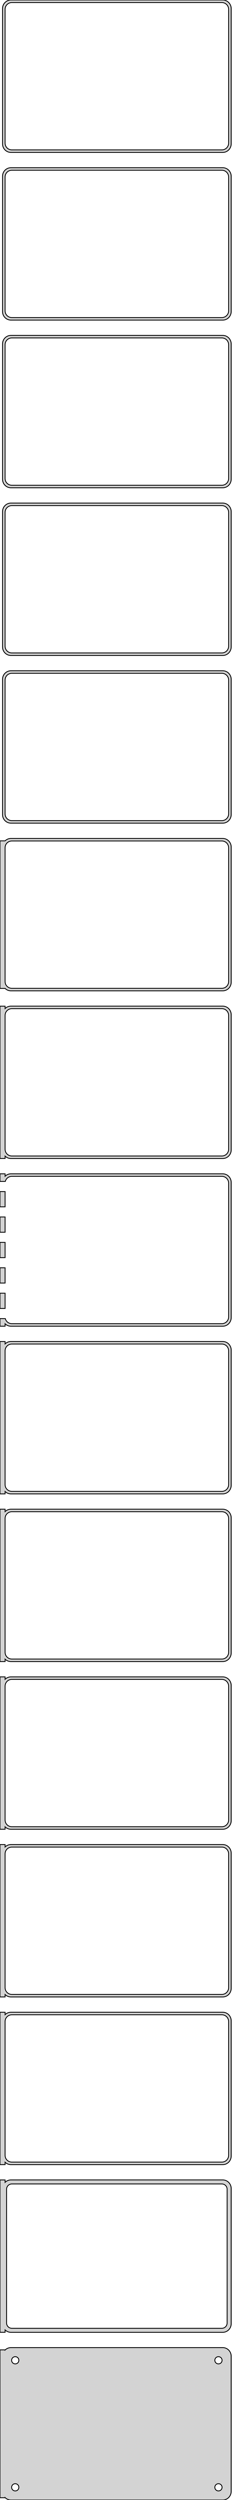 <?xml version="1.0" standalone="no"?>
<!DOCTYPE svg PUBLIC "-//W3C//DTD SVG 1.1//EN" "http://www.w3.org/Graphics/SVG/1.1/DTD/svg11.dtd">
<svg width="137mm" height="1476mm" viewBox="-69 -2916 137 1476" xmlns="http://www.w3.org/2000/svg" version="1.1">
<title>OpenSCAD Model</title>
<path d="
M 63.437,-2826.09 L 64.045,-2826.24 L 64.629,-2826.48 L 65.179,-2826.78 L 65.687,-2827.15 L 66.145,-2827.58
 L 66.545,-2828.06 L 66.882,-2828.59 L 67.149,-2829.16 L 67.343,-2829.76 L 67.461,-2830.37 L 67.5,-2831
 L 67.5,-2911 L 67.461,-2911.63 L 67.343,-2912.24 L 67.149,-2912.84 L 66.882,-2913.41 L 66.545,-2913.94
 L 66.145,-2914.42 L 65.687,-2914.85 L 65.179,-2915.22 L 64.629,-2915.52 L 64.045,-2915.76 L 63.437,-2915.91
 L 62.814,-2915.99 L -62.814,-2915.99 L -63.437,-2915.91 L -64.045,-2915.76 L -64.629,-2915.52 L -65.179,-2915.22
 L -65.687,-2914.85 L -66.145,-2914.42 L -66.545,-2913.94 L -66.882,-2913.41 L -67.149,-2912.84 L -67.343,-2912.24
 L -67.461,-2911.63 L -67.5,-2911 L -67.5,-2831 L -67.461,-2830.37 L -67.343,-2829.76 L -67.149,-2829.16
 L -66.882,-2828.59 L -66.545,-2828.06 L -66.145,-2827.58 L -65.687,-2827.15 L -65.179,-2826.78 L -64.629,-2826.48
 L -64.045,-2826.24 L -63.437,-2826.09 L -62.814,-2826.01 L 62.814,-2826.01 z
M -62.251,-2827.51 L -62.749,-2827.57 L -63.236,-2827.7 L -63.703,-2827.88 L -64.143,-2828.12 L -64.55,-2828.42
 L -64.916,-2828.76 L -65.236,-2829.15 L -65.505,-2829.57 L -65.719,-2830.03 L -65.874,-2830.51 L -65.969,-2831
 L -66,-2831.5 L -66,-2910.5 L -65.969,-2911 L -65.874,-2911.49 L -65.719,-2911.97 L -65.505,-2912.43
 L -65.236,-2912.85 L -64.916,-2913.24 L -64.55,-2913.58 L -64.143,-2913.88 L -63.703,-2914.12 L -63.236,-2914.3
 L -62.749,-2914.43 L -62.251,-2914.49 L 62.251,-2914.49 L 62.749,-2914.43 L 63.236,-2914.3 L 63.703,-2914.12
 L 64.143,-2913.88 L 64.55,-2913.58 L 64.916,-2913.24 L 65.236,-2912.85 L 65.505,-2912.43 L 65.719,-2911.97
 L 65.874,-2911.49 L 65.969,-2911 L 66,-2910.5 L 66,-2831.5 L 65.969,-2831 L 65.874,-2830.51
 L 65.719,-2830.03 L 65.505,-2829.57 L 65.236,-2829.15 L 64.916,-2828.76 L 64.55,-2828.42 L 64.143,-2828.12
 L 63.703,-2827.88 L 63.236,-2827.7 L 62.749,-2827.57 L 62.251,-2827.51 z
M 63.437,-2727.09 L 64.045,-2727.24 L 64.629,-2727.48 L 65.179,-2727.78 L 65.687,-2728.15 L 66.145,-2728.58
 L 66.545,-2729.06 L 66.882,-2729.59 L 67.149,-2730.16 L 67.343,-2730.76 L 67.461,-2731.37 L 67.5,-2732
 L 67.5,-2812 L 67.461,-2812.63 L 67.343,-2813.24 L 67.149,-2813.84 L 66.882,-2814.41 L 66.545,-2814.94
 L 66.145,-2815.42 L 65.687,-2815.85 L 65.179,-2816.22 L 64.629,-2816.52 L 64.045,-2816.76 L 63.437,-2816.91
 L 62.814,-2816.99 L -62.814,-2816.99 L -63.437,-2816.91 L -64.045,-2816.76 L -64.629,-2816.52 L -65.179,-2816.22
 L -65.687,-2815.85 L -66.145,-2815.42 L -66.545,-2814.94 L -66.882,-2814.41 L -67.149,-2813.84 L -67.343,-2813.24
 L -67.461,-2812.63 L -67.5,-2812 L -67.5,-2732 L -67.461,-2731.37 L -67.343,-2730.76 L -67.149,-2730.16
 L -66.882,-2729.59 L -66.545,-2729.06 L -66.145,-2728.58 L -65.687,-2728.15 L -65.179,-2727.78 L -64.629,-2727.48
 L -64.045,-2727.24 L -63.437,-2727.09 L -62.814,-2727.01 L 62.814,-2727.01 z
M -62.251,-2728.51 L -62.749,-2728.57 L -63.236,-2728.7 L -63.703,-2728.88 L -64.143,-2729.12 L -64.55,-2729.42
 L -64.916,-2729.76 L -65.236,-2730.15 L -65.505,-2730.57 L -65.719,-2731.03 L -65.874,-2731.51 L -65.969,-2732
 L -66,-2732.5 L -66,-2811.5 L -65.969,-2812 L -65.874,-2812.49 L -65.719,-2812.97 L -65.505,-2813.43
 L -65.236,-2813.85 L -64.916,-2814.24 L -64.55,-2814.58 L -64.143,-2814.88 L -63.703,-2815.12 L -63.236,-2815.3
 L -62.749,-2815.43 L -62.251,-2815.49 L 62.251,-2815.49 L 62.749,-2815.43 L 63.236,-2815.3 L 63.703,-2815.12
 L 64.143,-2814.88 L 64.55,-2814.58 L 64.916,-2814.24 L 65.236,-2813.85 L 65.505,-2813.43 L 65.719,-2812.97
 L 65.874,-2812.49 L 65.969,-2812 L 66,-2811.5 L 66,-2732.5 L 65.969,-2732 L 65.874,-2731.51
 L 65.719,-2731.03 L 65.505,-2730.57 L 65.236,-2730.15 L 64.916,-2729.76 L 64.55,-2729.42 L 64.143,-2729.12
 L 63.703,-2728.88 L 63.236,-2728.7 L 62.749,-2728.57 L 62.251,-2728.51 z
M 63.437,-2628.09 L 64.045,-2628.24 L 64.629,-2628.48 L 65.179,-2628.78 L 65.687,-2629.15 L 66.145,-2629.58
 L 66.545,-2630.06 L 66.882,-2630.59 L 67.149,-2631.16 L 67.343,-2631.76 L 67.461,-2632.37 L 67.5,-2633
 L 67.5,-2713 L 67.461,-2713.63 L 67.343,-2714.24 L 67.149,-2714.84 L 66.882,-2715.41 L 66.545,-2715.94
 L 66.145,-2716.42 L 65.687,-2716.85 L 65.179,-2717.22 L 64.629,-2717.52 L 64.045,-2717.76 L 63.437,-2717.91
 L 62.814,-2717.99 L -62.814,-2717.99 L -63.437,-2717.91 L -64.045,-2717.76 L -64.629,-2717.52 L -65.179,-2717.22
 L -65.687,-2716.85 L -66.145,-2716.42 L -66.545,-2715.94 L -66.882,-2715.41 L -67.149,-2714.84 L -67.343,-2714.24
 L -67.461,-2713.63 L -67.5,-2713 L -67.5,-2633 L -67.461,-2632.37 L -67.343,-2631.76 L -67.149,-2631.16
 L -66.882,-2630.59 L -66.545,-2630.06 L -66.145,-2629.58 L -65.687,-2629.15 L -65.179,-2628.78 L -64.629,-2628.48
 L -64.045,-2628.24 L -63.437,-2628.09 L -62.814,-2628.01 L 62.814,-2628.01 z
M -62.251,-2629.51 L -62.749,-2629.57 L -63.236,-2629.7 L -63.703,-2629.88 L -64.143,-2630.12 L -64.55,-2630.42
 L -64.916,-2630.76 L -65.236,-2631.15 L -65.505,-2631.57 L -65.719,-2632.03 L -65.874,-2632.51 L -65.969,-2633
 L -66,-2633.5 L -66,-2712.5 L -65.969,-2713 L -65.874,-2713.49 L -65.719,-2713.97 L -65.505,-2714.43
 L -65.236,-2714.85 L -64.916,-2715.24 L -64.55,-2715.58 L -64.143,-2715.88 L -63.703,-2716.12 L -63.236,-2716.3
 L -62.749,-2716.43 L -62.251,-2716.49 L 62.251,-2716.49 L 62.749,-2716.43 L 63.236,-2716.3 L 63.703,-2716.12
 L 64.143,-2715.88 L 64.55,-2715.58 L 64.916,-2715.24 L 65.236,-2714.85 L 65.505,-2714.43 L 65.719,-2713.97
 L 65.874,-2713.49 L 65.969,-2713 L 66,-2712.5 L 66,-2633.5 L 65.969,-2633 L 65.874,-2632.51
 L 65.719,-2632.03 L 65.505,-2631.57 L 65.236,-2631.15 L 64.916,-2630.76 L 64.55,-2630.42 L 64.143,-2630.12
 L 63.703,-2629.88 L 63.236,-2629.7 L 62.749,-2629.57 L 62.251,-2629.51 z
M 63.437,-2529.09 L 64.045,-2529.24 L 64.629,-2529.48 L 65.179,-2529.78 L 65.687,-2530.15 L 66.145,-2530.58
 L 66.545,-2531.06 L 66.882,-2531.59 L 67.149,-2532.16 L 67.343,-2532.76 L 67.461,-2533.37 L 67.5,-2534
 L 67.5,-2614 L 67.461,-2614.63 L 67.343,-2615.24 L 67.149,-2615.84 L 66.882,-2616.41 L 66.545,-2616.94
 L 66.145,-2617.42 L 65.687,-2617.85 L 65.179,-2618.22 L 64.629,-2618.52 L 64.045,-2618.76 L 63.437,-2618.91
 L 62.814,-2618.99 L -62.814,-2618.99 L -63.437,-2618.91 L -64.045,-2618.76 L -64.629,-2618.52 L -65.179,-2618.22
 L -65.687,-2617.85 L -66.145,-2617.42 L -66.545,-2616.94 L -66.882,-2616.41 L -67.149,-2615.84 L -67.343,-2615.24
 L -67.461,-2614.63 L -67.5,-2614 L -67.5,-2534 L -67.461,-2533.37 L -67.343,-2532.76 L -67.149,-2532.16
 L -66.882,-2531.59 L -66.545,-2531.06 L -66.145,-2530.58 L -65.687,-2530.15 L -65.179,-2529.78 L -64.629,-2529.48
 L -64.045,-2529.24 L -63.437,-2529.09 L -62.814,-2529.01 L 62.814,-2529.01 z
M -62.251,-2530.51 L -62.749,-2530.57 L -63.236,-2530.7 L -63.703,-2530.88 L -64.143,-2531.12 L -64.55,-2531.42
 L -64.916,-2531.76 L -65.236,-2532.15 L -65.505,-2532.57 L -65.719,-2533.03 L -65.874,-2533.51 L -65.969,-2534
 L -66,-2534.5 L -66,-2613.5 L -65.969,-2614 L -65.874,-2614.49 L -65.719,-2614.97 L -65.505,-2615.43
 L -65.236,-2615.85 L -64.916,-2616.24 L -64.55,-2616.58 L -64.143,-2616.88 L -63.703,-2617.12 L -63.236,-2617.3
 L -62.749,-2617.43 L -62.251,-2617.49 L 62.251,-2617.49 L 62.749,-2617.43 L 63.236,-2617.3 L 63.703,-2617.12
 L 64.143,-2616.88 L 64.55,-2616.58 L 64.916,-2616.24 L 65.236,-2615.85 L 65.505,-2615.43 L 65.719,-2614.97
 L 65.874,-2614.49 L 65.969,-2614 L 66,-2613.5 L 66,-2534.5 L 65.969,-2534 L 65.874,-2533.51
 L 65.719,-2533.03 L 65.505,-2532.57 L 65.236,-2532.15 L 64.916,-2531.76 L 64.55,-2531.42 L 64.143,-2531.12
 L 63.703,-2530.88 L 63.236,-2530.7 L 62.749,-2530.57 L 62.251,-2530.51 z
M 63.437,-2430.09 L 64.045,-2430.24 L 64.629,-2430.48 L 65.179,-2430.78 L 65.687,-2431.15 L 66.145,-2431.58
 L 66.545,-2432.06 L 66.882,-2432.59 L 67.149,-2433.16 L 67.343,-2433.76 L 67.461,-2434.37 L 67.5,-2435
 L 67.5,-2515 L 67.461,-2515.63 L 67.343,-2516.24 L 67.149,-2516.84 L 66.882,-2517.41 L 66.545,-2517.94
 L 66.145,-2518.42 L 65.687,-2518.85 L 65.179,-2519.22 L 64.629,-2519.52 L 64.045,-2519.76 L 63.437,-2519.91
 L 62.814,-2519.99 L -62.814,-2519.99 L -63.437,-2519.91 L -64.045,-2519.76 L -64.629,-2519.52 L -65.179,-2519.22
 L -65.687,-2518.85 L -66.145,-2518.42 L -66.545,-2517.94 L -66.882,-2517.41 L -67.149,-2516.84 L -67.343,-2516.24
 L -67.461,-2515.63 L -67.5,-2515 L -67.5,-2435 L -67.461,-2434.37 L -67.343,-2433.76 L -67.149,-2433.16
 L -66.882,-2432.59 L -66.545,-2432.06 L -66.145,-2431.58 L -65.687,-2431.15 L -65.179,-2430.78 L -64.629,-2430.48
 L -64.045,-2430.24 L -63.437,-2430.09 L -62.814,-2430.01 L 62.814,-2430.01 z
M -62.251,-2431.51 L -62.749,-2431.57 L -63.236,-2431.7 L -63.703,-2431.88 L -64.143,-2432.12 L -64.55,-2432.42
 L -64.916,-2432.76 L -65.236,-2433.15 L -65.505,-2433.57 L -65.719,-2434.03 L -65.874,-2434.51 L -65.969,-2435
 L -66,-2435.5 L -66,-2514.5 L -65.969,-2515 L -65.874,-2515.49 L -65.719,-2515.97 L -65.505,-2516.43
 L -65.236,-2516.85 L -64.916,-2517.24 L -64.55,-2517.58 L -64.143,-2517.88 L -63.703,-2518.12 L -63.236,-2518.3
 L -62.749,-2518.43 L -62.251,-2518.49 L 62.251,-2518.49 L 62.749,-2518.43 L 63.236,-2518.3 L 63.703,-2518.12
 L 64.143,-2517.88 L 64.55,-2517.58 L 64.916,-2517.24 L 65.236,-2516.85 L 65.505,-2516.43 L 65.719,-2515.97
 L 65.874,-2515.49 L 65.969,-2515 L 66,-2514.5 L 66,-2435.5 L 65.969,-2435 L 65.874,-2434.51
 L 65.719,-2434.03 L 65.505,-2433.57 L 65.236,-2433.15 L 64.916,-2432.76 L 64.55,-2432.42 L 64.143,-2432.12
 L 63.703,-2431.88 L 63.236,-2431.7 L 62.749,-2431.57 L 62.251,-2431.51 z
M 63.437,-2331.09 L 64.045,-2331.24 L 64.629,-2331.48 L 65.179,-2331.78 L 65.687,-2332.15 L 66.145,-2332.58
 L 66.545,-2333.06 L 66.882,-2333.59 L 67.149,-2334.16 L 67.343,-2334.76 L 67.461,-2335.37 L 67.5,-2336
 L 67.5,-2416 L 67.461,-2416.63 L 67.343,-2417.24 L 67.149,-2417.84 L 66.882,-2418.41 L 66.545,-2418.94
 L 66.145,-2419.42 L 65.687,-2419.85 L 65.179,-2420.22 L 64.629,-2420.52 L 64.045,-2420.76 L 63.437,-2420.91
 L 62.814,-2420.99 L -62.814,-2420.99 L -63.437,-2420.91 L -64.045,-2420.76 L -64.629,-2420.52 L -65.179,-2420.22
 L -65.687,-2419.85 L -66,-2419.56 L -69,-2419.56 L -69,-2332.44 L -66,-2332.44 L -65.687,-2332.15
 L -65.179,-2331.78 L -64.629,-2331.48 L -64.045,-2331.24 L -63.437,-2331.09 L -62.814,-2331.01 L 62.814,-2331.01
 z
M -62.251,-2332.51 L -62.749,-2332.57 L -63.236,-2332.7 L -63.703,-2332.88 L -64.143,-2333.12 L -64.55,-2333.42
 L -64.916,-2333.76 L -65.236,-2334.15 L -65.505,-2334.57 L -65.719,-2335.03 L -65.874,-2335.51 L -65.969,-2336
 L -66,-2336.5 L -66,-2415.5 L -65.969,-2416 L -65.874,-2416.49 L -65.719,-2416.97 L -65.505,-2417.43
 L -65.236,-2417.85 L -64.916,-2418.24 L -64.55,-2418.58 L -64.143,-2418.88 L -63.703,-2419.12 L -63.236,-2419.3
 L -62.749,-2419.43 L -62.251,-2419.49 L 62.251,-2419.49 L 62.749,-2419.43 L 63.236,-2419.3 L 63.703,-2419.12
 L 64.143,-2418.88 L 64.55,-2418.58 L 64.916,-2418.24 L 65.236,-2417.85 L 65.505,-2417.43 L 65.719,-2416.97
 L 65.874,-2416.49 L 65.969,-2416 L 66,-2415.5 L 66,-2336.5 L 65.969,-2336 L 65.874,-2335.51
 L 65.719,-2335.03 L 65.505,-2334.57 L 65.236,-2334.15 L 64.916,-2333.76 L 64.55,-2333.42 L 64.143,-2333.12
 L 63.703,-2332.88 L 63.236,-2332.7 L 62.749,-2332.57 L 62.251,-2332.51 z
M 63.437,-2232.09 L 64.045,-2232.24 L 64.629,-2232.48 L 65.179,-2232.78 L 65.687,-2233.15 L 66.145,-2233.58
 L 66.545,-2234.06 L 66.882,-2234.59 L 67.149,-2235.16 L 67.343,-2235.76 L 67.461,-2236.37 L 67.5,-2237
 L 67.5,-2317 L 67.461,-2317.63 L 67.343,-2318.24 L 67.149,-2318.84 L 66.882,-2319.41 L 66.545,-2319.94
 L 66.145,-2320.42 L 65.687,-2320.85 L 65.179,-2321.22 L 64.629,-2321.52 L 64.045,-2321.76 L 63.437,-2321.91
 L 62.814,-2321.99 L -62.814,-2321.99 L -63.437,-2321.91 L -64.045,-2321.76 L -64.629,-2321.52 L -65.179,-2321.22
 L -65.687,-2320.85 L -66,-2320.56 L -66,-2321.97 L -69,-2321.97 L -69,-2232.03 L -66,-2232.03
 L -66,-2233.44 L -65.687,-2233.15 L -65.179,-2232.78 L -64.629,-2232.48 L -64.045,-2232.24 L -63.437,-2232.09
 L -62.814,-2232.01 L 62.814,-2232.01 z
M -62.251,-2233.51 L -62.749,-2233.57 L -63.236,-2233.7 L -63.703,-2233.88 L -64.143,-2234.12 L -64.55,-2234.42
 L -64.916,-2234.76 L -65.236,-2235.15 L -65.505,-2235.57 L -65.719,-2236.03 L -65.874,-2236.51 L -65.969,-2237
 L -66,-2237.5 L -66,-2316.5 L -65.969,-2317 L -65.874,-2317.49 L -65.719,-2317.97 L -65.505,-2318.43
 L -65.236,-2318.85 L -64.916,-2319.24 L -64.55,-2319.58 L -64.143,-2319.88 L -63.703,-2320.12 L -63.236,-2320.3
 L -62.749,-2320.43 L -62.251,-2320.49 L 62.251,-2320.49 L 62.749,-2320.43 L 63.236,-2320.3 L 63.703,-2320.12
 L 64.143,-2319.88 L 64.55,-2319.58 L 64.916,-2319.24 L 65.236,-2318.85 L 65.505,-2318.43 L 65.719,-2317.97
 L 65.874,-2317.49 L 65.969,-2317 L 66,-2316.5 L 66,-2237.5 L 65.969,-2237 L 65.874,-2236.51
 L 65.719,-2236.03 L 65.505,-2235.57 L 65.236,-2235.15 L 64.916,-2234.76 L 64.55,-2234.42 L 64.143,-2234.12
 L 63.703,-2233.88 L 63.236,-2233.7 L 62.749,-2233.57 L 62.251,-2233.51 z
M -66,-2134.44 L -65.687,-2134.15 L -65.179,-2133.78 L -64.629,-2133.48 L -64.045,-2133.24 L -63.437,-2133.09
 L -62.814,-2133.01 L 62.814,-2133.01 L 63.437,-2133.09 L 64.045,-2133.24 L 64.629,-2133.48 L 65.179,-2133.78
 L 65.687,-2134.15 L 66.145,-2134.58 L 66.545,-2135.06 L 66.882,-2135.59 L 67.149,-2136.16 L 67.343,-2136.76
 L 67.461,-2137.37 L 67.5,-2138 L 67.5,-2218 L 67.461,-2218.63 L 67.343,-2219.24 L 67.149,-2219.84
 L 66.882,-2220.41 L 66.545,-2220.94 L 66.145,-2221.42 L 65.687,-2221.85 L 65.179,-2222.22 L 64.629,-2222.52
 L 64.045,-2222.76 L 63.437,-2222.91 L 62.814,-2222.99 L -62.814,-2222.99 L -63.437,-2222.91 L -64.045,-2222.76
 L -64.629,-2222.52 L -65.179,-2222.22 L -65.687,-2221.85 L -66,-2221.56 L -66,-2222.99 L -69,-2222.99
 L -69,-2218.49 L -65.874,-2218.49 L -65.874,-2218.49 L -65.719,-2218.97 L -65.505,-2219.43 L -65.236,-2219.85
 L -64.916,-2220.24 L -64.55,-2220.58 L -64.143,-2220.88 L -63.703,-2221.12 L -63.236,-2221.3 L -62.749,-2221.43
 L -62.251,-2221.49 L 62.251,-2221.49 L 62.749,-2221.43 L 63.236,-2221.3 L 63.703,-2221.12 L 64.143,-2220.88
 L 64.55,-2220.58 L 64.916,-2220.24 L 65.236,-2219.85 L 65.505,-2219.43 L 65.719,-2218.97 L 65.874,-2218.49
 L 65.969,-2218 L 66,-2217.5 L 66,-2138.5 L 65.969,-2138 L 65.874,-2137.51 L 65.719,-2137.03
 L 65.505,-2136.57 L 65.236,-2136.15 L 64.916,-2135.76 L 64.55,-2135.42 L 64.143,-2135.12 L 63.703,-2134.88
 L 63.236,-2134.7 L 62.749,-2134.57 L 62.251,-2134.51 L -62.251,-2134.51 L -62.749,-2134.57 L -63.236,-2134.7
 L -63.703,-2134.88 L -64.143,-2135.12 L -64.55,-2135.42 L -64.916,-2135.76 L -65.236,-2136.15 L -65.505,-2136.57
 L -65.719,-2137.03 L -65.874,-2137.51 L -65.874,-2137.51 L -69,-2137.51 L -69,-2133.01 L -66,-2133.01
 z
M -66,-2212.51 L -69,-2212.51 L -69,-2203.49 L -66,-2203.49 z
M -66,-2197.51 L -69,-2197.51 L -69,-2188.49 L -66,-2188.49 z
M -66,-2182.51 L -69,-2182.51 L -69,-2173.49 L -66,-2173.49 z
M -66,-2167.51 L -69,-2167.51 L -69,-2158.49 L -66,-2158.49 z
M -66,-2152.51 L -69,-2152.51 L -69,-2143.49 L -66,-2143.49 z
M -66,-2035.44 L -65.687,-2035.15 L -65.179,-2034.78 L -64.629,-2034.48 L -64.045,-2034.24 L -63.437,-2034.09
 L -62.814,-2034.01 L 62.814,-2034.01 L 63.437,-2034.09 L 64.045,-2034.24 L 64.629,-2034.48 L 65.179,-2034.78
 L 65.687,-2035.15 L 66.145,-2035.58 L 66.545,-2036.06 L 66.882,-2036.59 L 67.149,-2037.16 L 67.343,-2037.76
 L 67.461,-2038.37 L 67.5,-2039 L 67.5,-2119 L 67.461,-2119.63 L 67.343,-2120.24 L 67.149,-2120.84
 L 66.882,-2121.41 L 66.545,-2121.94 L 66.145,-2122.42 L 65.687,-2122.85 L 65.179,-2123.22 L 64.629,-2123.52
 L 64.045,-2123.76 L 63.437,-2123.91 L 62.814,-2123.99 L -62.814,-2123.99 L -63.437,-2123.91 L -64.045,-2123.76
 L -64.629,-2123.52 L -65.179,-2123.22 L -65.687,-2122.85 L -66,-2122.56 L -66,-2123.99 L -69,-2123.99
 L -69,-2034.01 L -66,-2034.01 z
M -62.251,-2035.51 L -62.749,-2035.57 L -63.236,-2035.7 L -63.703,-2035.88 L -64.143,-2036.12 L -64.55,-2036.42
 L -64.916,-2036.76 L -65.236,-2037.15 L -65.505,-2037.57 L -65.719,-2038.03 L -65.874,-2038.51 L -65.969,-2039
 L -66,-2039.5 L -66,-2118.5 L -65.969,-2119 L -65.874,-2119.49 L -65.719,-2119.97 L -65.505,-2120.43
 L -65.236,-2120.85 L -64.916,-2121.24 L -64.55,-2121.58 L -64.143,-2121.88 L -63.703,-2122.12 L -63.236,-2122.3
 L -62.749,-2122.43 L -62.251,-2122.49 L 62.251,-2122.49 L 62.749,-2122.43 L 63.236,-2122.3 L 63.703,-2122.12
 L 64.143,-2121.88 L 64.55,-2121.58 L 64.916,-2121.24 L 65.236,-2120.85 L 65.505,-2120.43 L 65.719,-2119.97
 L 65.874,-2119.49 L 65.969,-2119 L 66,-2118.5 L 66,-2039.5 L 65.969,-2039 L 65.874,-2038.51
 L 65.719,-2038.03 L 65.505,-2037.57 L 65.236,-2037.15 L 64.916,-2036.76 L 64.55,-2036.42 L 64.143,-2036.12
 L 63.703,-2035.88 L 63.236,-2035.7 L 62.749,-2035.57 L 62.251,-2035.51 z
M -66,-1936.44 L -65.687,-1936.15 L -65.179,-1935.78 L -64.629,-1935.48 L -64.045,-1935.24 L -63.437,-1935.09
 L -62.814,-1935.01 L 62.814,-1935.01 L 63.437,-1935.09 L 64.045,-1935.24 L 64.629,-1935.48 L 65.179,-1935.78
 L 65.687,-1936.15 L 66.145,-1936.58 L 66.545,-1937.06 L 66.882,-1937.59 L 67.149,-1938.16 L 67.343,-1938.76
 L 67.461,-1939.37 L 67.5,-1940 L 67.5,-2020 L 67.461,-2020.63 L 67.343,-2021.24 L 67.149,-2021.84
 L 66.882,-2022.41 L 66.545,-2022.94 L 66.145,-2023.42 L 65.687,-2023.85 L 65.179,-2024.22 L 64.629,-2024.52
 L 64.045,-2024.76 L 63.437,-2024.91 L 62.814,-2024.99 L -62.814,-2024.99 L -63.437,-2024.91 L -64.045,-2024.76
 L -64.629,-2024.52 L -65.179,-2024.22 L -65.687,-2023.85 L -66,-2023.56 L -66,-2024.99 L -69,-2024.99
 L -69,-1935.01 L -66,-1935.01 z
M -62.251,-1936.51 L -62.749,-1936.57 L -63.236,-1936.7 L -63.703,-1936.88 L -64.143,-1937.12 L -64.55,-1937.42
 L -64.916,-1937.76 L -65.236,-1938.15 L -65.505,-1938.57 L -65.719,-1939.03 L -65.874,-1939.51 L -65.969,-1940
 L -66,-1940.5 L -66,-2019.5 L -65.969,-2020 L -65.874,-2020.49 L -65.719,-2020.97 L -65.505,-2021.43
 L -65.236,-2021.85 L -64.916,-2022.24 L -64.55,-2022.58 L -64.143,-2022.88 L -63.703,-2023.12 L -63.236,-2023.3
 L -62.749,-2023.43 L -62.251,-2023.49 L 62.251,-2023.49 L 62.749,-2023.43 L 63.236,-2023.3 L 63.703,-2023.12
 L 64.143,-2022.88 L 64.55,-2022.58 L 64.916,-2022.24 L 65.236,-2021.85 L 65.505,-2021.43 L 65.719,-2020.97
 L 65.874,-2020.49 L 65.969,-2020 L 66,-2019.5 L 66,-1940.5 L 65.969,-1940 L 65.874,-1939.51
 L 65.719,-1939.03 L 65.505,-1938.57 L 65.236,-1938.15 L 64.916,-1937.76 L 64.55,-1937.42 L 64.143,-1937.12
 L 63.703,-1936.88 L 63.236,-1936.7 L 62.749,-1936.57 L 62.251,-1936.51 z
M -66,-1837.44 L -65.687,-1837.15 L -65.179,-1836.78 L -64.629,-1836.48 L -64.045,-1836.24 L -63.437,-1836.09
 L -62.814,-1836.01 L 62.814,-1836.01 L 63.437,-1836.09 L 64.045,-1836.24 L 64.629,-1836.48 L 65.179,-1836.78
 L 65.687,-1837.15 L 66.145,-1837.58 L 66.545,-1838.06 L 66.882,-1838.59 L 67.149,-1839.16 L 67.343,-1839.76
 L 67.461,-1840.37 L 67.5,-1841 L 67.5,-1921 L 67.461,-1921.63 L 67.343,-1922.24 L 67.149,-1922.84
 L 66.882,-1923.41 L 66.545,-1923.94 L 66.145,-1924.42 L 65.687,-1924.85 L 65.179,-1925.22 L 64.629,-1925.52
 L 64.045,-1925.76 L 63.437,-1925.91 L 62.814,-1925.99 L -62.814,-1925.99 L -63.437,-1925.91 L -64.045,-1925.76
 L -64.629,-1925.52 L -65.179,-1925.22 L -65.687,-1924.85 L -66,-1924.56 L -66,-1925.99 L -69,-1925.99
 L -69,-1836.01 L -66,-1836.01 z
M -62.251,-1837.51 L -62.749,-1837.57 L -63.236,-1837.7 L -63.703,-1837.88 L -64.143,-1838.12 L -64.55,-1838.42
 L -64.916,-1838.76 L -65.236,-1839.15 L -65.505,-1839.57 L -65.719,-1840.03 L -65.874,-1840.51 L -65.969,-1841
 L -66,-1841.5 L -66,-1920.5 L -65.969,-1921 L -65.874,-1921.49 L -65.719,-1921.97 L -65.505,-1922.43
 L -65.236,-1922.85 L -64.916,-1923.24 L -64.55,-1923.58 L -64.143,-1923.88 L -63.703,-1924.12 L -63.236,-1924.3
 L -62.749,-1924.43 L -62.251,-1924.49 L 62.251,-1924.49 L 62.749,-1924.43 L 63.236,-1924.3 L 63.703,-1924.12
 L 64.143,-1923.88 L 64.55,-1923.58 L 64.916,-1923.24 L 65.236,-1922.85 L 65.505,-1922.43 L 65.719,-1921.97
 L 65.874,-1921.49 L 65.969,-1921 L 66,-1920.5 L 66,-1841.5 L 65.969,-1841 L 65.874,-1840.51
 L 65.719,-1840.03 L 65.505,-1839.57 L 65.236,-1839.15 L 64.916,-1838.76 L 64.55,-1838.42 L 64.143,-1838.12
 L 63.703,-1837.88 L 63.236,-1837.7 L 62.749,-1837.57 L 62.251,-1837.51 z
M -66,-1738.44 L -65.687,-1738.15 L -65.179,-1737.78 L -64.629,-1737.48 L -64.045,-1737.24 L -63.437,-1737.09
 L -62.814,-1737.01 L 62.814,-1737.01 L 63.437,-1737.09 L 64.045,-1737.24 L 64.629,-1737.48 L 65.179,-1737.78
 L 65.687,-1738.15 L 66.145,-1738.58 L 66.545,-1739.06 L 66.882,-1739.59 L 67.149,-1740.16 L 67.343,-1740.76
 L 67.461,-1741.37 L 67.5,-1742 L 67.5,-1822 L 67.461,-1822.63 L 67.343,-1823.24 L 67.149,-1823.84
 L 66.882,-1824.41 L 66.545,-1824.94 L 66.145,-1825.42 L 65.687,-1825.85 L 65.179,-1826.22 L 64.629,-1826.52
 L 64.045,-1826.76 L 63.437,-1826.91 L 62.814,-1826.99 L -62.814,-1826.99 L -63.437,-1826.91 L -64.045,-1826.76
 L -64.629,-1826.52 L -65.179,-1826.22 L -65.687,-1825.85 L -66,-1825.56 L -66,-1826.99 L -69,-1826.99
 L -69,-1737.01 L -66,-1737.01 z
M -62.251,-1738.51 L -62.749,-1738.57 L -63.236,-1738.7 L -63.703,-1738.88 L -64.143,-1739.12 L -64.55,-1739.42
 L -64.916,-1739.76 L -65.236,-1740.15 L -65.505,-1740.57 L -65.719,-1741.03 L -65.874,-1741.51 L -65.969,-1742
 L -66,-1742.5 L -66,-1821.5 L -65.969,-1822 L -65.874,-1822.49 L -65.719,-1822.97 L -65.505,-1823.43
 L -65.236,-1823.85 L -64.916,-1824.24 L -64.55,-1824.58 L -64.143,-1824.88 L -63.703,-1825.12 L -63.236,-1825.3
 L -62.749,-1825.43 L -62.251,-1825.49 L 62.251,-1825.49 L 62.749,-1825.43 L 63.236,-1825.3 L 63.703,-1825.12
 L 64.143,-1824.88 L 64.55,-1824.58 L 64.916,-1824.24 L 65.236,-1823.85 L 65.505,-1823.43 L 65.719,-1822.97
 L 65.874,-1822.49 L 65.969,-1822 L 66,-1821.5 L 66,-1742.5 L 65.969,-1742 L 65.874,-1741.51
 L 65.719,-1741.03 L 65.505,-1740.57 L 65.236,-1740.15 L 64.916,-1739.76 L 64.55,-1739.42 L 64.143,-1739.12
 L 63.703,-1738.88 L 63.236,-1738.7 L 62.749,-1738.57 L 62.251,-1738.51 z
M -66,-1639.44 L -65.687,-1639.15 L -65.179,-1638.78 L -64.629,-1638.48 L -64.045,-1638.24 L -63.437,-1638.09
 L -62.814,-1638.01 L 62.814,-1638.01 L 63.437,-1638.09 L 64.045,-1638.24 L 64.629,-1638.48 L 65.179,-1638.78
 L 65.687,-1639.15 L 66.145,-1639.58 L 66.545,-1640.06 L 66.882,-1640.59 L 67.149,-1641.16 L 67.343,-1641.76
 L 67.461,-1642.37 L 67.5,-1643 L 67.5,-1723 L 67.461,-1723.63 L 67.343,-1724.24 L 67.149,-1724.84
 L 66.882,-1725.41 L 66.545,-1725.94 L 66.145,-1726.42 L 65.687,-1726.85 L 65.179,-1727.22 L 64.629,-1727.52
 L 64.045,-1727.76 L 63.437,-1727.91 L 62.814,-1727.99 L -62.814,-1727.99 L -63.437,-1727.91 L -64.045,-1727.76
 L -64.629,-1727.52 L -65.179,-1727.22 L -65.687,-1726.85 L -66,-1726.56 L -66,-1727.99 L -69,-1727.99
 L -69,-1638.01 L -66,-1638.01 z
M -62.251,-1639.51 L -62.749,-1639.57 L -63.236,-1639.7 L -63.703,-1639.88 L -64.143,-1640.12 L -64.55,-1640.42
 L -64.916,-1640.76 L -65.236,-1641.15 L -65.505,-1641.57 L -65.719,-1642.03 L -65.874,-1642.51 L -65.969,-1643
 L -66,-1643.5 L -66,-1722.5 L -65.969,-1723 L -65.874,-1723.49 L -65.719,-1723.97 L -65.505,-1724.43
 L -65.236,-1724.85 L -64.916,-1725.24 L -64.55,-1725.58 L -64.143,-1725.88 L -63.703,-1726.12 L -63.236,-1726.3
 L -62.749,-1726.43 L -62.251,-1726.49 L 62.251,-1726.49 L 62.749,-1726.43 L 63.236,-1726.3 L 63.703,-1726.12
 L 64.143,-1725.88 L 64.55,-1725.58 L 64.916,-1725.24 L 65.236,-1724.85 L 65.505,-1724.43 L 65.719,-1723.97
 L 65.874,-1723.49 L 65.969,-1723 L 66,-1722.5 L 66,-1643.5 L 65.969,-1643 L 65.874,-1642.51
 L 65.719,-1642.03 L 65.505,-1641.57 L 65.236,-1641.15 L 64.916,-1640.76 L 64.55,-1640.42 L 64.143,-1640.12
 L 63.703,-1639.88 L 63.236,-1639.7 L 62.749,-1639.57 L 62.251,-1639.51 z
M 63.437,-1539.09 L 64.045,-1539.24 L 64.629,-1539.48 L 65.179,-1539.78 L 65.687,-1540.15 L 66.145,-1540.58
 L 66.545,-1541.06 L 66.882,-1541.59 L 67.149,-1542.16 L 67.343,-1542.76 L 67.461,-1543.37 L 67.5,-1544
 L 67.5,-1624 L 67.461,-1624.63 L 67.343,-1625.24 L 67.149,-1625.84 L 66.882,-1626.41 L 66.545,-1626.94
 L 66.145,-1627.42 L 65.687,-1627.85 L 65.179,-1628.22 L 64.629,-1628.52 L 64.045,-1628.76 L 63.437,-1628.91
 L 62.814,-1628.99 L -62.814,-1628.99 L -63.437,-1628.91 L -64.045,-1628.76 L -64.629,-1628.52 L -65.179,-1628.22
 L -65.687,-1627.85 L -66,-1627.56 L -66,-1628.98 L -69,-1628.98 L -69,-1539.02 L -66,-1539.02
 L -66,-1540.44 L -65.687,-1540.15 L -65.179,-1539.78 L -64.629,-1539.48 L -64.045,-1539.24 L -63.437,-1539.09
 L -62.814,-1539.01 L 62.814,-1539.01 z
M -62.195,-1541.39 L -62.583,-1541.44 L -62.962,-1541.54 L -63.325,-1541.68 L -63.668,-1541.87 L -63.984,-1542.1
 L -64.269,-1542.37 L -64.518,-1542.67 L -64.728,-1543 L -64.894,-1543.35 L -65.015,-1543.73 L -65.088,-1544.11
 L -65.113,-1544.5 L -65.113,-1623.5 L -65.088,-1623.89 L -65.015,-1624.27 L -64.894,-1624.65 L -64.728,-1625
 L -64.518,-1625.33 L -64.269,-1625.63 L -63.984,-1625.9 L -63.668,-1626.13 L -63.325,-1626.32 L -62.962,-1626.46
 L -62.583,-1626.56 L -62.195,-1626.61 L 62.195,-1626.61 L 62.583,-1626.56 L 62.962,-1626.46 L 63.325,-1626.32
 L 63.668,-1626.13 L 63.984,-1625.9 L 64.269,-1625.63 L 64.518,-1625.33 L 64.728,-1625 L 64.894,-1624.65
 L 65.015,-1624.27 L 65.088,-1623.89 L 65.113,-1623.5 L 65.113,-1544.5 L 65.088,-1544.11 L 65.015,-1543.73
 L 64.894,-1543.35 L 64.728,-1543 L 64.518,-1542.67 L 64.269,-1542.37 L 63.984,-1542.1 L 63.668,-1541.87
 L 63.325,-1541.68 L 62.962,-1541.54 L 62.583,-1541.44 L 62.195,-1541.39 z
M 63.437,-1440.09 L 64.045,-1440.24 L 64.629,-1440.48 L 65.179,-1440.78 L 65.687,-1441.15 L 66.145,-1441.58
 L 66.545,-1442.06 L 66.882,-1442.59 L 67.149,-1443.16 L 67.343,-1443.76 L 67.461,-1444.37 L 67.5,-1445
 L 67.5,-1525 L 67.461,-1525.63 L 67.343,-1526.24 L 67.149,-1526.84 L 66.882,-1527.41 L 66.545,-1527.94
 L 66.145,-1528.42 L 65.687,-1528.85 L 65.179,-1529.22 L 64.629,-1529.52 L 64.045,-1529.76 L 63.437,-1529.91
 L 62.814,-1529.99 L -62.814,-1529.99 L -63.437,-1529.91 L -64.045,-1529.76 L -64.629,-1529.52 L -65.179,-1529.22
 L -65.687,-1528.85 L -66,-1528.56 L -66,-1528.65 L -69,-1528.65 L -69,-1441.35 L -66,-1441.35
 L -66,-1441.44 L -65.687,-1441.15 L -65.179,-1440.78 L -64.629,-1440.48 L -64.045,-1440.24 L -63.437,-1440.09
 L -62.814,-1440.01 L 62.814,-1440.01 z
M -60.134,-1520.37 L -60.4,-1520.4 L -60.66,-1520.47 L -60.909,-1520.57 L -61.144,-1520.7 L -61.361,-1520.85
 L -61.556,-1521.04 L -61.727,-1521.24 L -61.871,-1521.47 L -61.985,-1521.71 L -62.068,-1521.97 L -62.118,-1522.23
 L -62.135,-1522.5 L -62.118,-1522.77 L -62.068,-1523.03 L -61.985,-1523.29 L -61.871,-1523.53 L -61.727,-1523.76
 L -61.556,-1523.96 L -61.361,-1524.15 L -61.144,-1524.3 L -60.909,-1524.43 L -60.66,-1524.53 L -60.4,-1524.6
 L -60.134,-1524.63 L -59.866,-1524.63 L -59.6,-1524.6 L -59.34,-1524.53 L -59.091,-1524.43 L -58.856,-1524.3
 L -58.639,-1524.15 L -58.443,-1523.96 L -58.273,-1523.76 L -58.129,-1523.53 L -58.015,-1523.29 L -57.932,-1523.03
 L -57.882,-1522.77 L -57.865,-1522.5 L -57.882,-1522.23 L -57.932,-1521.97 L -58.015,-1521.71 L -58.129,-1521.47
 L -58.273,-1521.24 L -58.443,-1521.04 L -58.639,-1520.85 L -58.856,-1520.7 L -59.091,-1520.57 L -59.34,-1520.47
 L -59.6,-1520.4 L -59.866,-1520.37 z
M 59.866,-1520.37 L 59.6,-1520.4 L 59.34,-1520.47 L 59.091,-1520.57 L 58.856,-1520.7 L 58.639,-1520.85
 L 58.443,-1521.04 L 58.273,-1521.24 L 58.129,-1521.47 L 58.015,-1521.71 L 57.932,-1521.97 L 57.882,-1522.23
 L 57.865,-1522.5 L 57.882,-1522.77 L 57.932,-1523.03 L 58.015,-1523.29 L 58.129,-1523.53 L 58.273,-1523.76
 L 58.443,-1523.96 L 58.639,-1524.15 L 58.856,-1524.3 L 59.091,-1524.43 L 59.34,-1524.53 L 59.6,-1524.6
 L 59.866,-1524.63 L 60.134,-1524.63 L 60.4,-1524.6 L 60.66,-1524.53 L 60.909,-1524.43 L 61.144,-1524.3
 L 61.361,-1524.15 L 61.556,-1523.96 L 61.727,-1523.76 L 61.871,-1523.53 L 61.985,-1523.29 L 62.068,-1523.03
 L 62.118,-1522.77 L 62.135,-1522.5 L 62.118,-1522.23 L 62.068,-1521.97 L 61.985,-1521.71 L 61.871,-1521.47
 L 61.727,-1521.24 L 61.556,-1521.04 L 61.361,-1520.85 L 61.144,-1520.7 L 60.909,-1520.57 L 60.66,-1520.47
 L 60.4,-1520.4 L 60.134,-1520.37 z
M -60.134,-1445.37 L -60.4,-1445.4 L -60.66,-1445.47 L -60.909,-1445.57 L -61.144,-1445.7 L -61.361,-1445.85
 L -61.556,-1446.04 L -61.727,-1446.24 L -61.871,-1446.47 L -61.985,-1446.71 L -62.068,-1446.97 L -62.118,-1447.23
 L -62.135,-1447.5 L -62.118,-1447.77 L -62.068,-1448.03 L -61.985,-1448.29 L -61.871,-1448.53 L -61.727,-1448.76
 L -61.556,-1448.96 L -61.361,-1449.15 L -61.144,-1449.3 L -60.909,-1449.43 L -60.66,-1449.53 L -60.4,-1449.6
 L -60.134,-1449.63 L -59.866,-1449.63 L -59.6,-1449.6 L -59.34,-1449.53 L -59.091,-1449.43 L -58.856,-1449.3
 L -58.639,-1449.15 L -58.443,-1448.96 L -58.273,-1448.76 L -58.129,-1448.53 L -58.015,-1448.29 L -57.932,-1448.03
 L -57.882,-1447.77 L -57.865,-1447.5 L -57.882,-1447.23 L -57.932,-1446.97 L -58.015,-1446.71 L -58.129,-1446.47
 L -58.273,-1446.24 L -58.443,-1446.04 L -58.639,-1445.85 L -58.856,-1445.7 L -59.091,-1445.57 L -59.34,-1445.47
 L -59.6,-1445.4 L -59.866,-1445.37 z
M 59.866,-1445.37 L 59.6,-1445.4 L 59.34,-1445.47 L 59.091,-1445.57 L 58.856,-1445.7 L 58.639,-1445.85
 L 58.443,-1446.04 L 58.273,-1446.24 L 58.129,-1446.47 L 58.015,-1446.71 L 57.932,-1446.97 L 57.882,-1447.23
 L 57.865,-1447.5 L 57.882,-1447.77 L 57.932,-1448.03 L 58.015,-1448.29 L 58.129,-1448.53 L 58.273,-1448.76
 L 58.443,-1448.96 L 58.639,-1449.15 L 58.856,-1449.3 L 59.091,-1449.43 L 59.34,-1449.53 L 59.6,-1449.6
 L 59.866,-1449.63 L 60.134,-1449.63 L 60.4,-1449.6 L 60.66,-1449.53 L 60.909,-1449.43 L 61.144,-1449.3
 L 61.361,-1449.15 L 61.556,-1448.96 L 61.727,-1448.76 L 61.871,-1448.53 L 61.985,-1448.29 L 62.068,-1448.03
 L 62.118,-1447.77 L 62.135,-1447.5 L 62.118,-1447.23 L 62.068,-1446.97 L 61.985,-1446.71 L 61.871,-1446.47
 L 61.727,-1446.24 L 61.556,-1446.04 L 61.361,-1445.85 L 61.144,-1445.7 L 60.909,-1445.57 L 60.66,-1445.47
 L 60.4,-1445.4 L 60.134,-1445.37 z
" stroke="black" fill="lightgray" stroke-width="0.5"/>
</svg>
